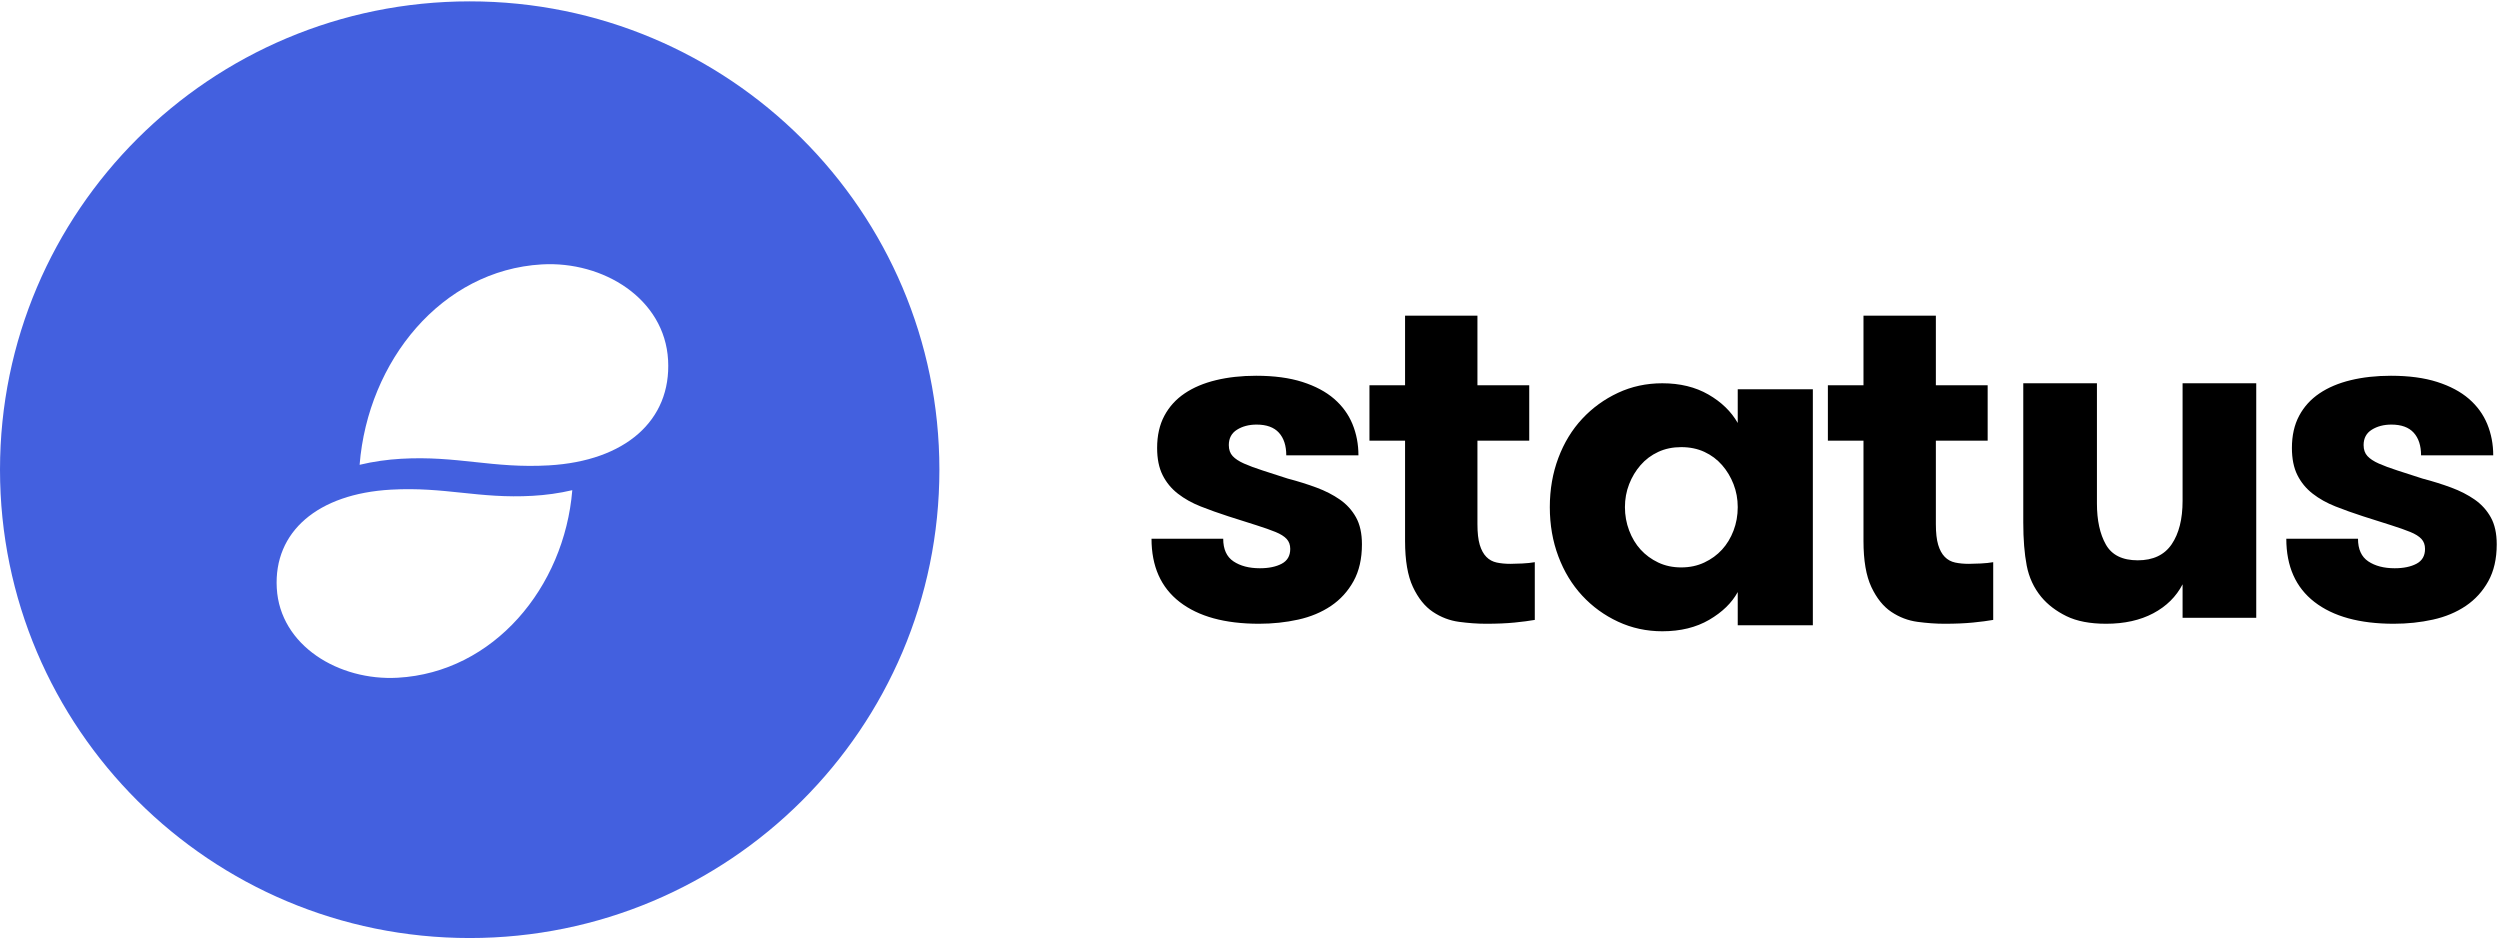 <?xml version="1.0" encoding="UTF-8"?>
<svg width="330px" height="124px" viewBox="0 0 330 124" version="1.1" xmlns="http://www.w3.org/2000/svg" xmlns:xlink="http://www.w3.org/1999/xlink">
    <!-- Generator: Sketch 50.2 (55047) - http://www.bohemiancoding.com/sketch -->
    <title>Group</title>
    <desc>Created with Sketch.</desc>
    <defs></defs>
    <g id="Page-1" stroke="none" stroke-width="1" fill="none" fill-rule="evenodd">
        <g id="Artboard" transform="translate(-56, -194)">
            <g id="Group-2" transform="translate(0, 149)">
                <g id="Group" transform="translate(56, 45)">
                    <path d="M72.458,61.429 C65.027,61.856 60.37,60.13 52.939,60.558 C51.156,60.66 49.265,60.92 47.469,61.354 C48.564,47.651 58.291,35.662 71.519,34.901 C79.635,34.434 87.747,39.431 88.189,47.543 C88.621,55.516 82.524,60.85 72.458,61.429 M52.503,89.461 C44.727,89.899 36.956,85.222 36.534,77.63 C36.119,70.168 41.961,65.176 51.603,64.634 C58.722,64.234 63.184,65.85 70.302,65.449 C72.01,65.354 73.822,65.111 75.542,64.704 C74.493,77.529 65.175,88.749 52.503,89.461 M62,0.18 C27.758,0.18 -7.23032067e-05,27.858 -7.23032067e-05,62 C-7.23032067e-05,96.142 27.758,123.82 62,123.82 C96.242,123.82 124,96.142 124,62 C124,27.858 96.242,0.18 62,0.18" id="symbol" fill="#4360DF"></path>
                    <path d="M152,71.11 L161.464,71.11 C161.464,72.499 161.916,73.496 162.82,74.101 C163.725,74.706 164.886,75.009 166.304,75.009 C167.476,75.009 168.436,74.811 169.187,74.413 C169.937,74.015 170.312,73.363 170.312,72.455 C170.312,71.919 170.152,71.479 169.834,71.137 C169.515,70.795 169.027,70.489 168.369,70.221 C167.712,69.953 166.873,69.657 165.852,69.333 C164.832,69.009 163.595,68.616 162.142,68.154 C160.847,67.735 159.63,67.299 158.489,66.849 C157.349,66.398 156.347,65.837 155.484,65.166 C154.62,64.496 153.947,63.678 153.465,62.713 C152.981,61.749 152.74,60.554 152.74,59.129 C152.74,57.493 153.059,56.078 153.695,54.883 C154.333,53.688 155.226,52.703 156.378,51.927 C157.528,51.151 158.906,50.569 160.509,50.182 C162.112,49.794 163.879,49.6 165.811,49.6 C168.175,49.6 170.209,49.872 171.915,50.417 C173.62,50.963 175.018,51.707 176.108,52.65 C177.196,53.594 178.003,54.705 178.528,55.984 C179.052,57.263 179.314,58.636 179.314,60.103 L169.788,60.103 C169.788,58.825 169.464,57.829 168.816,57.116 C168.169,56.403 167.188,56.046 165.873,56.046 C164.866,56.046 164.002,56.272 163.283,56.723 C162.564,57.173 162.204,57.85 162.204,58.751 C162.204,59.356 162.374,59.84 162.714,60.205 C163.053,60.569 163.553,60.898 164.211,61.189 C164.87,61.481 165.683,61.784 166.65,62.096 C167.617,62.409 168.726,62.768 169.977,63.172 C171.332,63.528 172.596,63.923 173.766,64.357 C174.938,64.792 175.97,65.321 176.863,65.943 C177.757,66.565 178.466,67.345 178.99,68.284 C179.514,69.221 179.776,70.412 179.776,71.854 C179.776,73.756 179.406,75.376 178.666,76.714 C177.926,78.051 176.935,79.141 175.691,79.981 C174.448,80.821 173.004,81.424 171.36,81.789 C169.716,82.154 167.989,82.336 166.181,82.336 C161.68,82.336 158.191,81.377 155.715,79.459 C153.238,77.541 152,74.757 152,71.11 M180.768,58.171 L180.768,50.859 L185.468,50.859 L185.468,41.664 L195.022,41.664 L195.022,50.859 L201.859,50.859 L201.859,58.171 L195.022,58.171 L195.022,69.186 C195.022,70.33 195.124,71.24 195.327,71.916 C195.53,72.592 195.82,73.123 196.197,73.507 C196.574,73.892 197.031,74.142 197.571,74.256 C198.11,74.371 198.716,74.427 199.387,74.427 C199.793,74.427 200.313,74.412 200.944,74.38 C201.574,74.349 202.123,74.292 202.592,74.208 L202.592,81.828 C201.879,81.954 200.989,82.071 199.921,82.177 C198.853,82.283 197.596,82.336 196.152,82.336 C195.03,82.336 193.848,82.252 192.603,82.085 C191.358,81.917 190.205,81.479 189.143,80.767 C188.081,80.056 187.204,78.962 186.51,77.488 C185.815,76.013 185.468,73.988 185.468,71.415 L185.468,58.171 L180.768,58.171 Z M214.491,66.944 C214.491,68.017 214.676,69.043 215.045,70.022 C215.413,71 215.92,71.843 216.562,72.547 C217.205,73.253 217.979,73.82 218.885,74.252 C219.791,74.684 220.803,74.899 221.92,74.899 C223.036,74.899 224.054,74.684 224.97,74.252 C225.888,73.82 226.667,73.253 227.31,72.547 C227.953,71.843 228.458,71.006 228.827,70.038 C229.196,69.07 229.381,68.039 229.381,66.944 C229.381,65.87 229.196,64.86 228.827,63.914 C228.458,62.966 227.953,62.125 227.31,61.388 C226.667,60.652 225.892,60.073 224.987,59.652 C224.08,59.231 223.058,59.021 221.92,59.021 C220.803,59.021 219.791,59.231 218.885,59.652 C217.979,60.073 217.205,60.652 216.562,61.388 C215.92,62.125 215.413,62.966 215.045,63.914 C214.676,64.86 214.491,65.87 214.491,66.944 M204.576,66.944 C204.576,64.608 204.952,62.44 205.705,60.441 C206.457,58.442 207.506,56.722 208.852,55.28 C210.197,53.838 211.771,52.697 213.573,51.855 C215.374,51.013 217.324,50.592 219.423,50.592 C221.762,50.592 223.791,51.087 225.508,52.075 C227.226,53.065 228.517,54.317 229.381,55.832 L229.381,51.381 L239.296,51.381 L239.296,82.539 L229.381,82.539 L229.381,78.151 C228.6,79.582 227.346,80.802 225.619,81.812 C223.891,82.822 221.825,83.328 219.423,83.328 C217.346,83.328 215.401,82.907 213.589,82.065 C211.777,81.224 210.197,80.076 208.852,78.624 C207.506,77.172 206.457,75.447 205.705,73.447 C204.952,71.448 204.576,69.28 204.576,66.944 M241.28,58.171 L241.28,50.859 L245.98,50.859 L245.98,41.664 L255.534,41.664 L255.534,50.859 L262.371,50.859 L262.371,58.171 L255.534,58.171 L255.534,69.186 C255.534,70.33 255.636,71.24 255.839,71.916 C256.042,72.592 256.332,73.123 256.709,73.507 C257.086,73.892 257.543,74.142 258.083,74.256 C258.622,74.371 259.228,74.427 259.899,74.427 C260.305,74.427 260.825,74.412 261.456,74.38 C262.086,74.349 262.636,74.292 263.104,74.208 L263.104,81.828 C262.391,81.954 261.501,82.071 260.433,82.177 C259.365,82.283 258.108,82.336 256.664,82.336 C255.542,82.336 254.36,82.252 253.115,82.085 C251.87,81.917 250.717,81.479 249.655,80.767 C248.593,80.056 247.716,78.962 247.022,77.488 C246.327,76.013 245.98,73.988 245.98,71.415 L245.98,58.171 L241.28,58.171 Z M267.072,68.973 L267.072,50.592 L276.795,50.592 L276.795,66.464 C276.795,68.681 277.187,70.485 277.972,71.875 C278.756,73.266 280.16,73.961 282.184,73.961 C284.208,73.961 285.701,73.255 286.661,71.843 C287.621,70.432 288.101,68.524 288.101,66.119 L288.101,50.592 L297.824,50.592 L297.824,81.552 L288.101,81.552 L288.101,77.129 C287.255,78.76 285.964,80.036 284.229,80.956 C282.495,81.875 280.419,82.336 278.003,82.336 C275.879,82.336 274.136,82.001 272.772,81.332 C271.408,80.663 270.299,79.817 269.445,78.791 C268.467,77.599 267.827,76.219 267.525,74.651 C267.223,73.083 267.072,71.19 267.072,68.973 M301.792,71.11 L311.256,71.11 C311.256,72.499 311.708,73.496 312.612,74.101 C313.516,74.706 314.678,75.009 316.096,75.009 C317.268,75.009 318.228,74.811 318.978,74.413 C319.729,74.015 320.104,73.363 320.104,72.455 C320.104,71.919 319.944,71.479 319.626,71.137 C319.307,70.795 318.819,70.489 318.161,70.221 C317.504,69.953 316.665,69.657 315.644,69.333 C314.624,69.009 313.387,68.616 311.934,68.154 C310.639,67.735 309.422,67.299 308.281,66.849 C307.141,66.398 306.138,65.837 305.276,65.166 C304.412,64.496 303.739,63.678 303.256,62.713 C302.773,61.749 302.532,60.554 302.532,59.129 C302.532,57.493 302.85,56.078 303.487,54.883 C304.124,53.688 305.018,52.703 306.17,51.927 C307.32,51.151 308.698,50.569 310.3,50.182 C311.903,49.794 313.671,49.6 315.603,49.6 C317.966,49.6 320.001,49.872 321.707,50.417 C323.412,50.963 324.81,51.707 325.9,52.65 C326.988,53.594 327.795,54.705 328.32,55.984 C328.843,57.263 329.106,58.636 329.106,60.103 L319.58,60.103 C319.58,58.825 319.256,57.829 318.608,57.116 C317.961,56.403 316.979,56.046 315.664,56.046 C314.657,56.046 313.794,56.272 313.075,56.723 C312.355,57.173 311.996,57.85 311.996,58.751 C311.996,59.356 312.166,59.84 312.506,60.205 C312.845,60.569 313.344,60.898 314.003,61.189 C314.662,61.481 315.474,61.784 316.442,62.096 C317.409,62.409 318.518,62.768 319.769,63.172 C321.124,63.528 322.387,63.923 323.558,64.357 C324.73,64.792 325.762,65.321 326.655,65.943 C327.549,66.565 328.257,67.345 328.782,68.284 C329.306,69.221 329.568,70.412 329.568,71.854 C329.568,73.756 329.198,75.376 328.458,76.714 C327.718,78.051 326.727,79.141 325.483,79.981 C324.24,80.821 322.796,81.424 321.152,81.789 C319.507,82.154 317.781,82.336 315.973,82.336 C311.472,82.336 307.982,81.377 305.507,79.459 C303.03,77.541 301.792,74.757 301.792,71.11" id="work-mark" fill="#000000"></path>
                </g>
            </g>
        </g>
    </g>
</svg>